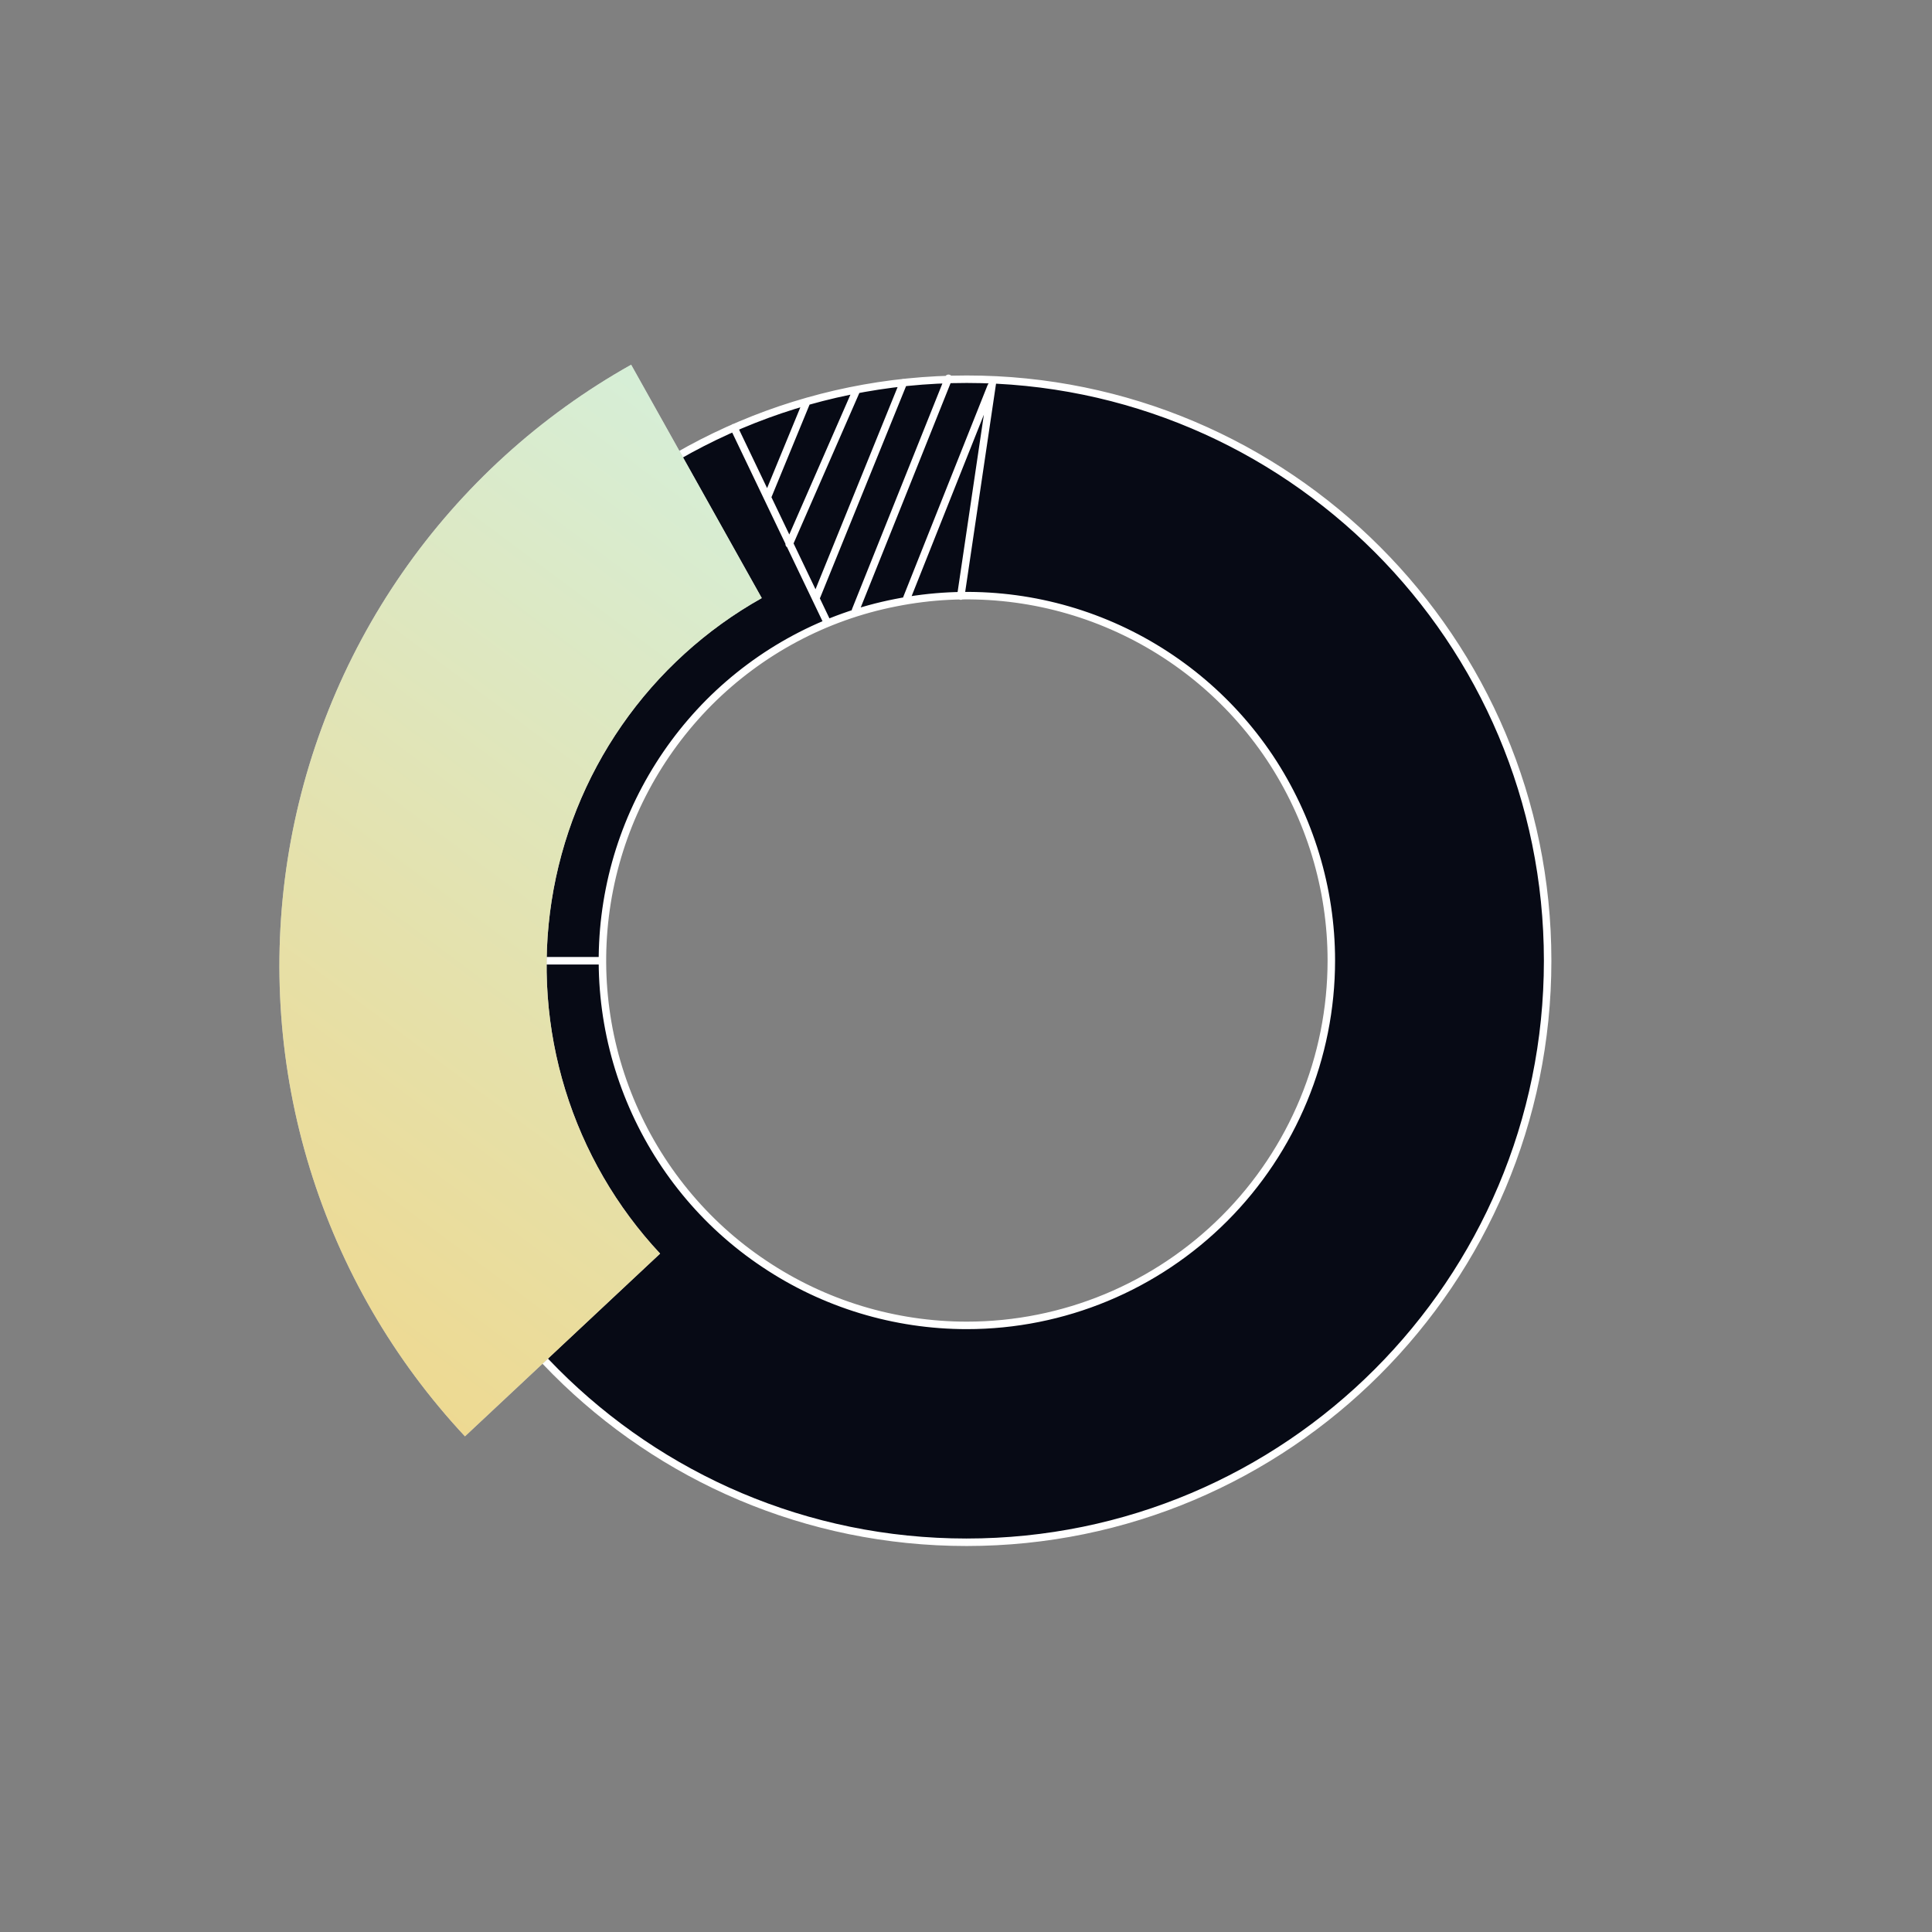 <svg width="387" height="387" viewBox="0 0 387 387" fill="none" xmlns="http://www.w3.org/2000/svg">
<rect x="0" y="0" width="387" height="387" fill="#808080" stroke="none"/>
<path d="M193.659 75.96C129.354 75.96 77.249 128.066 77.249 192.446C77.249 256.826 129.354 308.932 193.599 308.932C257.843 308.932 310.008 256.766 310.008 192.446C310.008 128.126 257.904 75.96 193.659 75.96ZM193.659 265.49C179.235 265.49 165.112 261.218 153.092 253.156C141.073 245.153 131.757 233.721 126.229 220.364C120.699 207.006 119.257 192.325 122.082 178.126C124.906 163.926 131.878 150.93 142.034 140.701C152.251 130.473 165.232 123.493 179.415 120.725C193.599 117.897 208.262 119.341 221.604 124.877C234.946 130.413 246.364 139.798 254.358 151.772C262.351 163.806 266.678 177.945 266.678 192.386C266.678 211.76 258.985 230.352 245.283 244.07C231.58 257.788 213.01 265.49 193.659 265.49ZM198.767 76.802C196.664 91.002 194.56 105.202 192.456 119.402L198.767 76.802ZM171.362 122.29C177.552 106.826 183.802 91.303 189.992 75.779L171.362 122.29Z" fill="#070A15"/>
<path d="M198.526 77.404L181.639 119.822M77.249 192.446C77.249 128.066 129.354 75.96 193.659 75.96C257.904 75.96 310.008 128.126 310.008 192.446C310.008 256.766 257.843 308.932 193.599 308.932C129.354 308.932 77.249 256.826 77.249 192.446ZM77.249 192.446H120.639M147.022 85.647L165.653 124.576M161.566 80.533L153.814 99.365M158.08 108.993L171.602 78.066M180.978 76.622L163.609 119.402M193.659 265.49C179.235 265.49 165.112 261.218 153.092 253.156C141.073 245.153 131.757 233.721 126.229 220.364C120.699 207.006 119.257 192.325 122.082 178.126C124.906 163.926 131.878 150.93 142.034 140.701C152.251 130.473 165.232 123.493 179.415 120.725C193.599 117.897 208.262 119.341 221.604 124.877C234.946 130.413 246.364 139.798 254.358 151.772C262.351 163.806 266.678 177.945 266.678 192.386C266.678 211.76 258.985 230.352 245.283 244.07C231.58 257.788 213.01 265.49 193.659 265.49ZM198.767 76.802C196.664 91.002 194.56 105.202 192.456 119.402L198.767 76.802ZM171.362 122.29C177.552 106.826 183.802 91.303 189.992 75.779L171.362 122.29Z" stroke="white" stroke-width="1.5" stroke-linecap="round" stroke-linejoin="round"/>
<path d="M93.136 287.715C78.858 272.43 68.239 254.094 62.082 234.094C55.925 214.095 54.392 192.955 57.599 172.275C60.806 151.594 68.669 131.915 80.593 114.726C92.517 97.537 108.189 83.287 126.425 73.057L152.59 119.802C141.435 126.06 131.848 134.777 124.554 145.292C117.26 155.807 112.45 167.845 110.488 180.496C108.526 193.146 109.464 206.078 113.23 218.312C116.996 230.546 123.492 241.762 132.227 251.112L93.136 287.715Z" fill="#C4C4C4"/>
<path d="M93.136 287.715C78.858 272.43 68.239 254.094 62.082 234.094C55.925 214.095 54.392 192.955 57.599 172.275C60.806 151.594 68.669 131.915 80.593 114.726C92.517 97.537 108.189 83.287 126.425 73.057L152.59 119.802C141.435 126.06 131.848 134.777 124.554 145.292C117.26 155.807 112.45 167.845 110.488 180.496C108.526 193.146 109.464 206.078 113.23 218.312C116.996 230.546 123.492 241.762 132.227 251.112L93.136 287.715Z" fill="url(#paint0_linear_13669_200390)"/>
<defs>
<linearGradient id="paint0_linear_13669_200390" x1="111.732" y1="304.775" x2="276.251" y2="83.588" gradientUnits="userSpaceOnUse">
<stop stop-color="#EED991"/>
<stop offset="1" stop-color="#CCF7F4"/>
</linearGradient>
</defs>
</svg>

